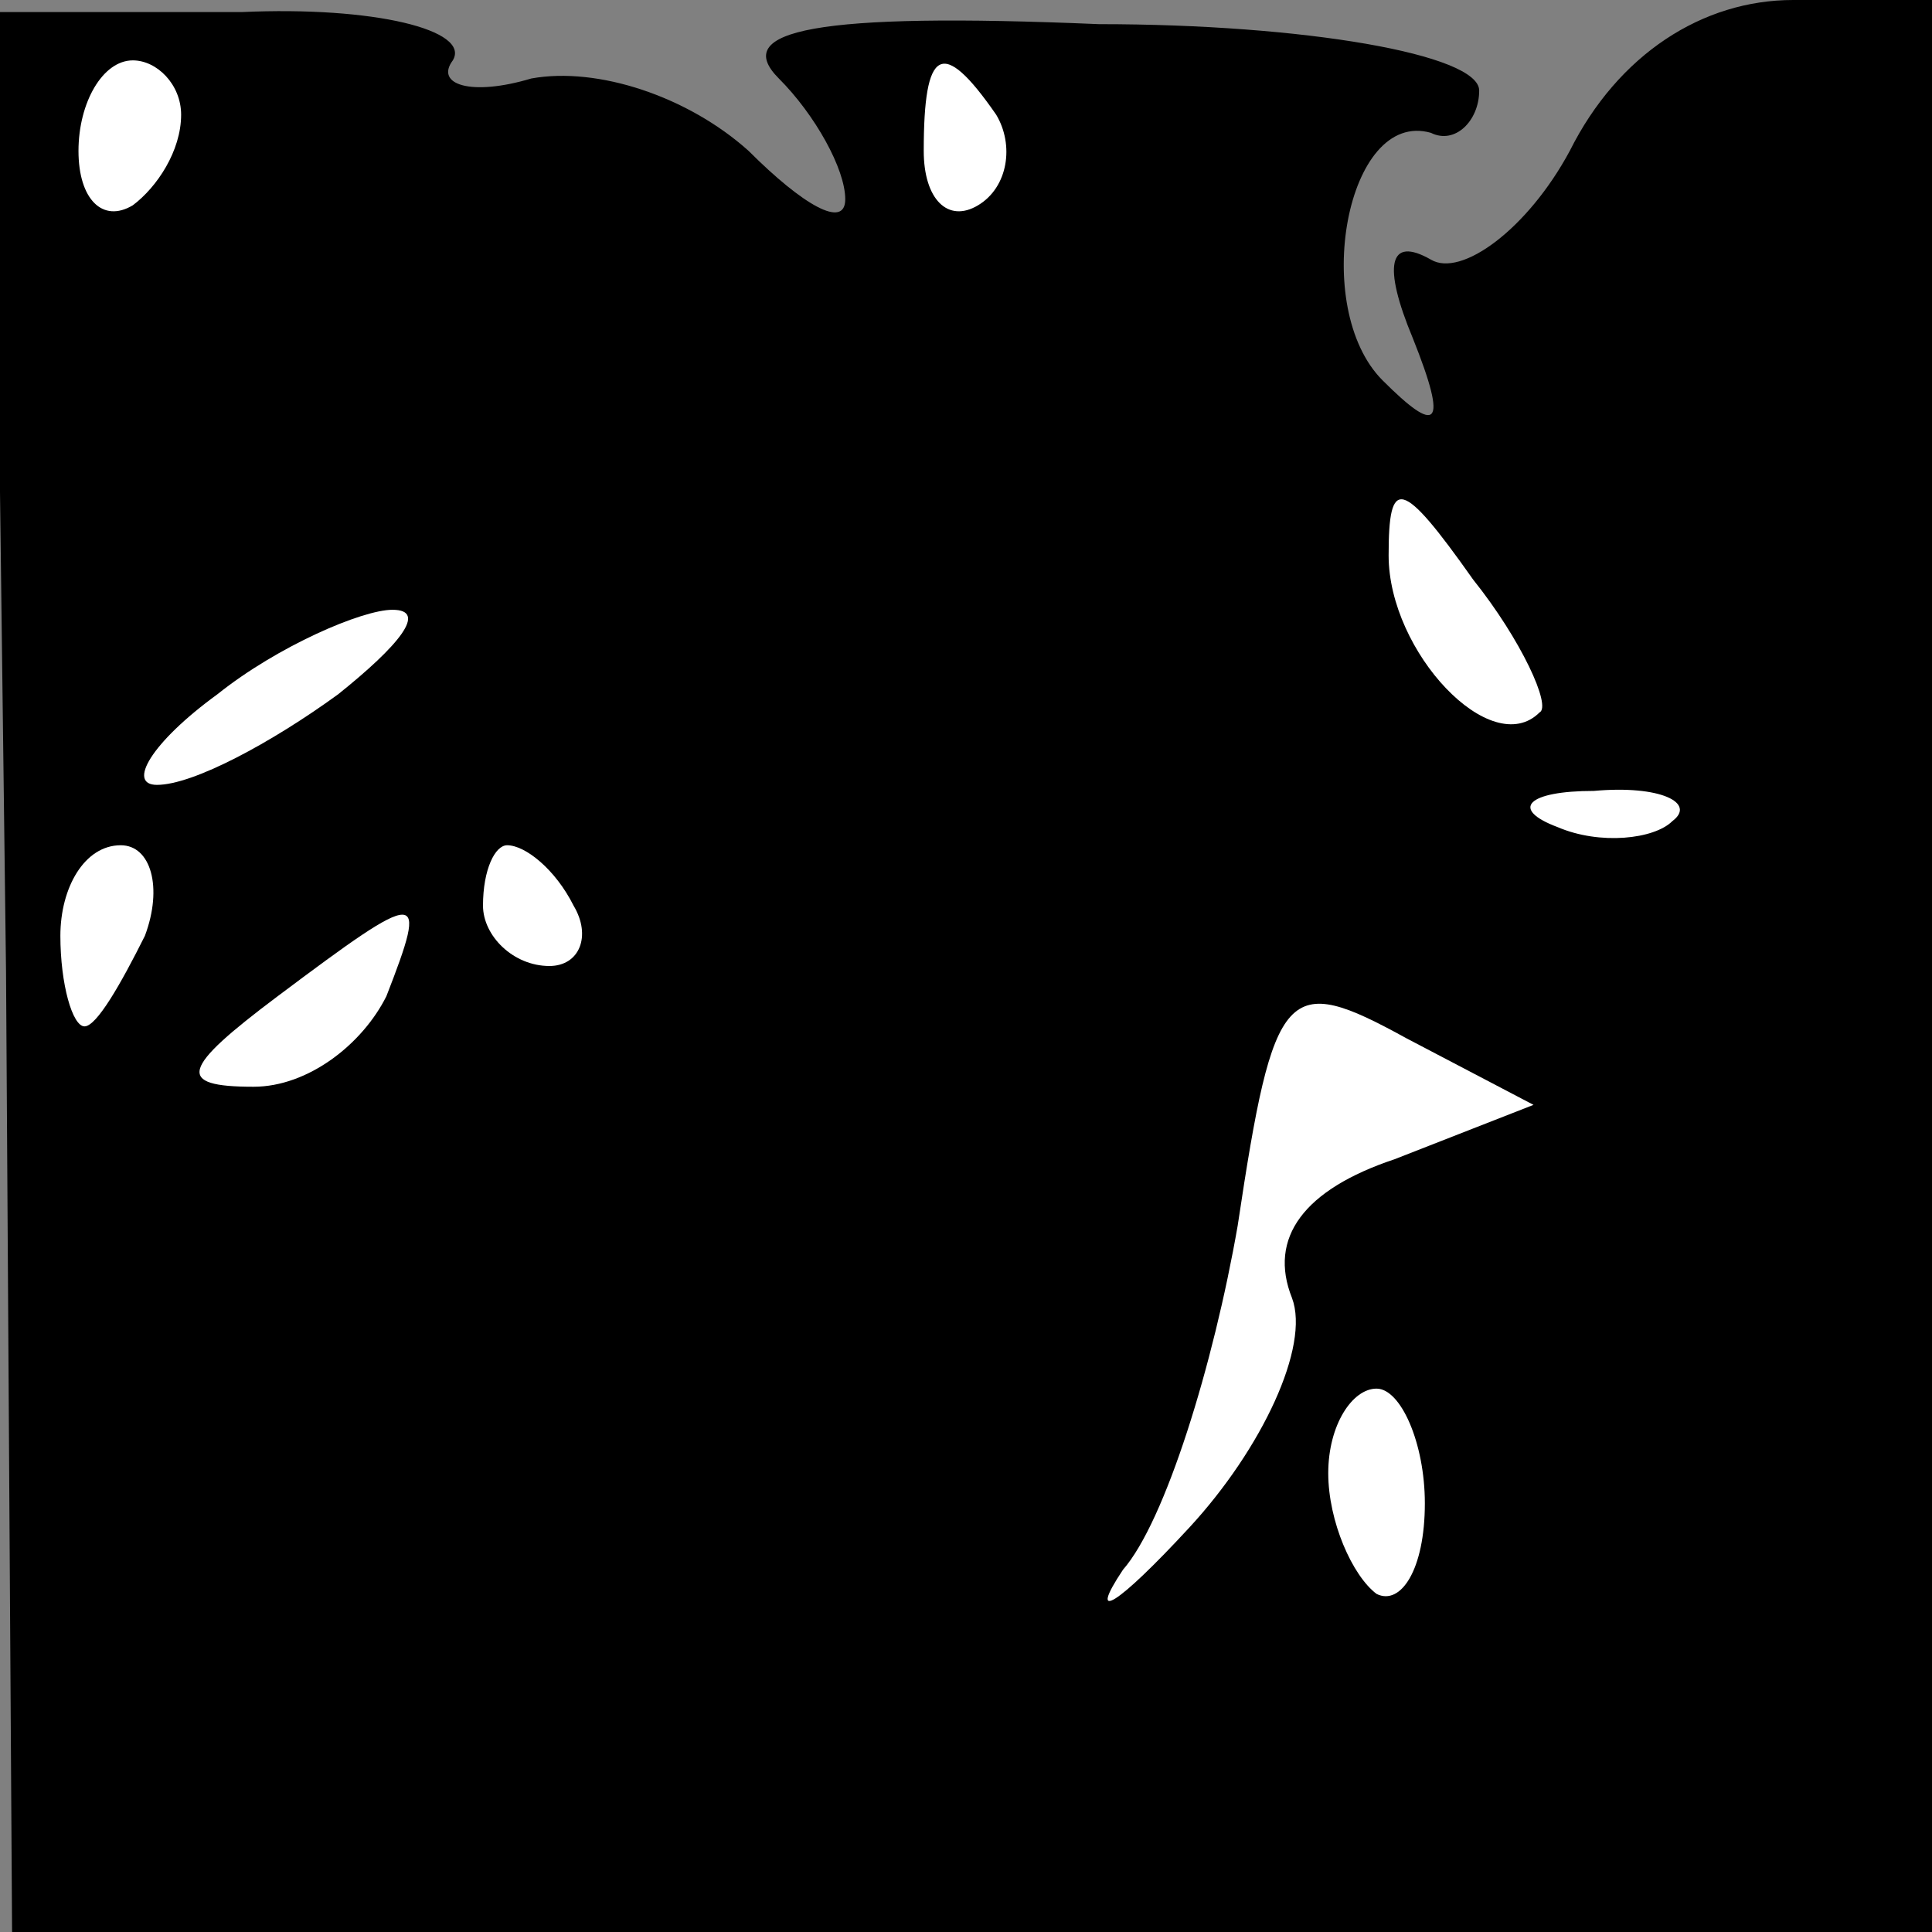<?xml version="1.0" standalone="no"?>
<!DOCTYPE svg PUBLIC "-//W3C//DTD SVG 20010904//EN"
 "http://www.w3.org/TR/2001/REC-SVG-20010904/DTD/svg10.dtd">
<svg version="1.0" xmlns="http://www.w3.org/2000/svg"
 width="32pt" height="32pt" viewBox="0 0 32 32"
 preserveAspectRatio="xMidYMid meet">
<rect x="0" y="0" width="32" height="32" fill="#808080" stroke="none"/>
<g transform="translate(0,32) scale(0.1,-0.1)"
fill="#000000" stroke="none">
<path fill="#000000" stroke="none" d="M1 159 l1 -159 159 0 159 0 0 160 0
160 -23 0 c-15 0 -29 -9 -37 -25 -7 -13 -18 -21 -23 -18 -7 4 -8 -1 -3 -13 6
-15 4 -16 -5 -7 -12 12 -6 45 8 41 4 -2 8 2 8 7 0 6 -29 11 -63 11 -47 2 -61
-1 -53 -9 6 -6 11 -15 11 -20 0 -5 -7 -1 -16 8 -10 9 -25 14 -36 12 -10 -3
-16 -1 -13 3 3 5 -13 9 -35 8 l-41 0 2 -159z"/>
<path fill="#ffffff" stroke="none" d="M30 301 c0 -6 -4 -12 -8 -15 -5 -3 -9
1 -9 9 0 8 4 15 9 15 4 0 8 -4 8 -9z"/>
<path fill="#ffffff" stroke="none" d="M165 301 c3 -5 2 -12 -3 -15 -5 -3 -9
1 -9 9 0 17 3 19 12 6z"/>
<path fill="#ffffff" stroke="none" d="M255 202 c-8 -8 -25 10 -25 26 0 13 2
13 14 -4 8 -10 13 -21 11 -22z"/>
<path fill="#ffffff" stroke="none" d="M56 205 c-11 -8 -24 -15 -30 -15 -5 0
-1 7 10 15 10 8 24 14 29 14 6 0 1 -6 -9 -14z"/>
<path fill="#ffffff" stroke="none" d="M277 184 c-3 -3 -12 -4 -19 -1 -8 3 -5
6 6 6 11 1 17 -2 13 -5z"/>
<path fill="#ffffff" stroke="none" d="M24 165 c-4 -8 -8 -15 -10 -15 -2 0 -4
7 -4 15 0 8 4 15 10 15 5 0 7 -7 4 -15z"/>
<path fill="#ffffff" stroke="none" d="M95 170 c3 -5 1 -10 -4 -10 -6 0 -11 5
-11 10 0 6 2 10 4 10 3 0 8 -4 11 -10z"/>
<path fill="#ffffff" stroke="none" d="M64 155 c-4 -8 -13 -15 -22 -15 -13 0
-12 3 4 15 24 18 25 18 18 0z"/>
<path fill="#ffffff" stroke="none" d="M231 128 c-15 -5 -21 -13 -17 -23 3 -8
-5 -25 -17 -38 -12 -13 -17 -16 -11 -7 7 8 15 34 19 57 6 40 8 42 28 31 l21
-11 -23 -9z"/>
<path fill="#ffffff" stroke="none" d="M236 71 c0 -11 -4 -17 -8 -15 -4 3 -8
12 -8 20 0 8 4 14 8 14 4 0 8 -9 8 -19z"/>
</g>
</svg>
